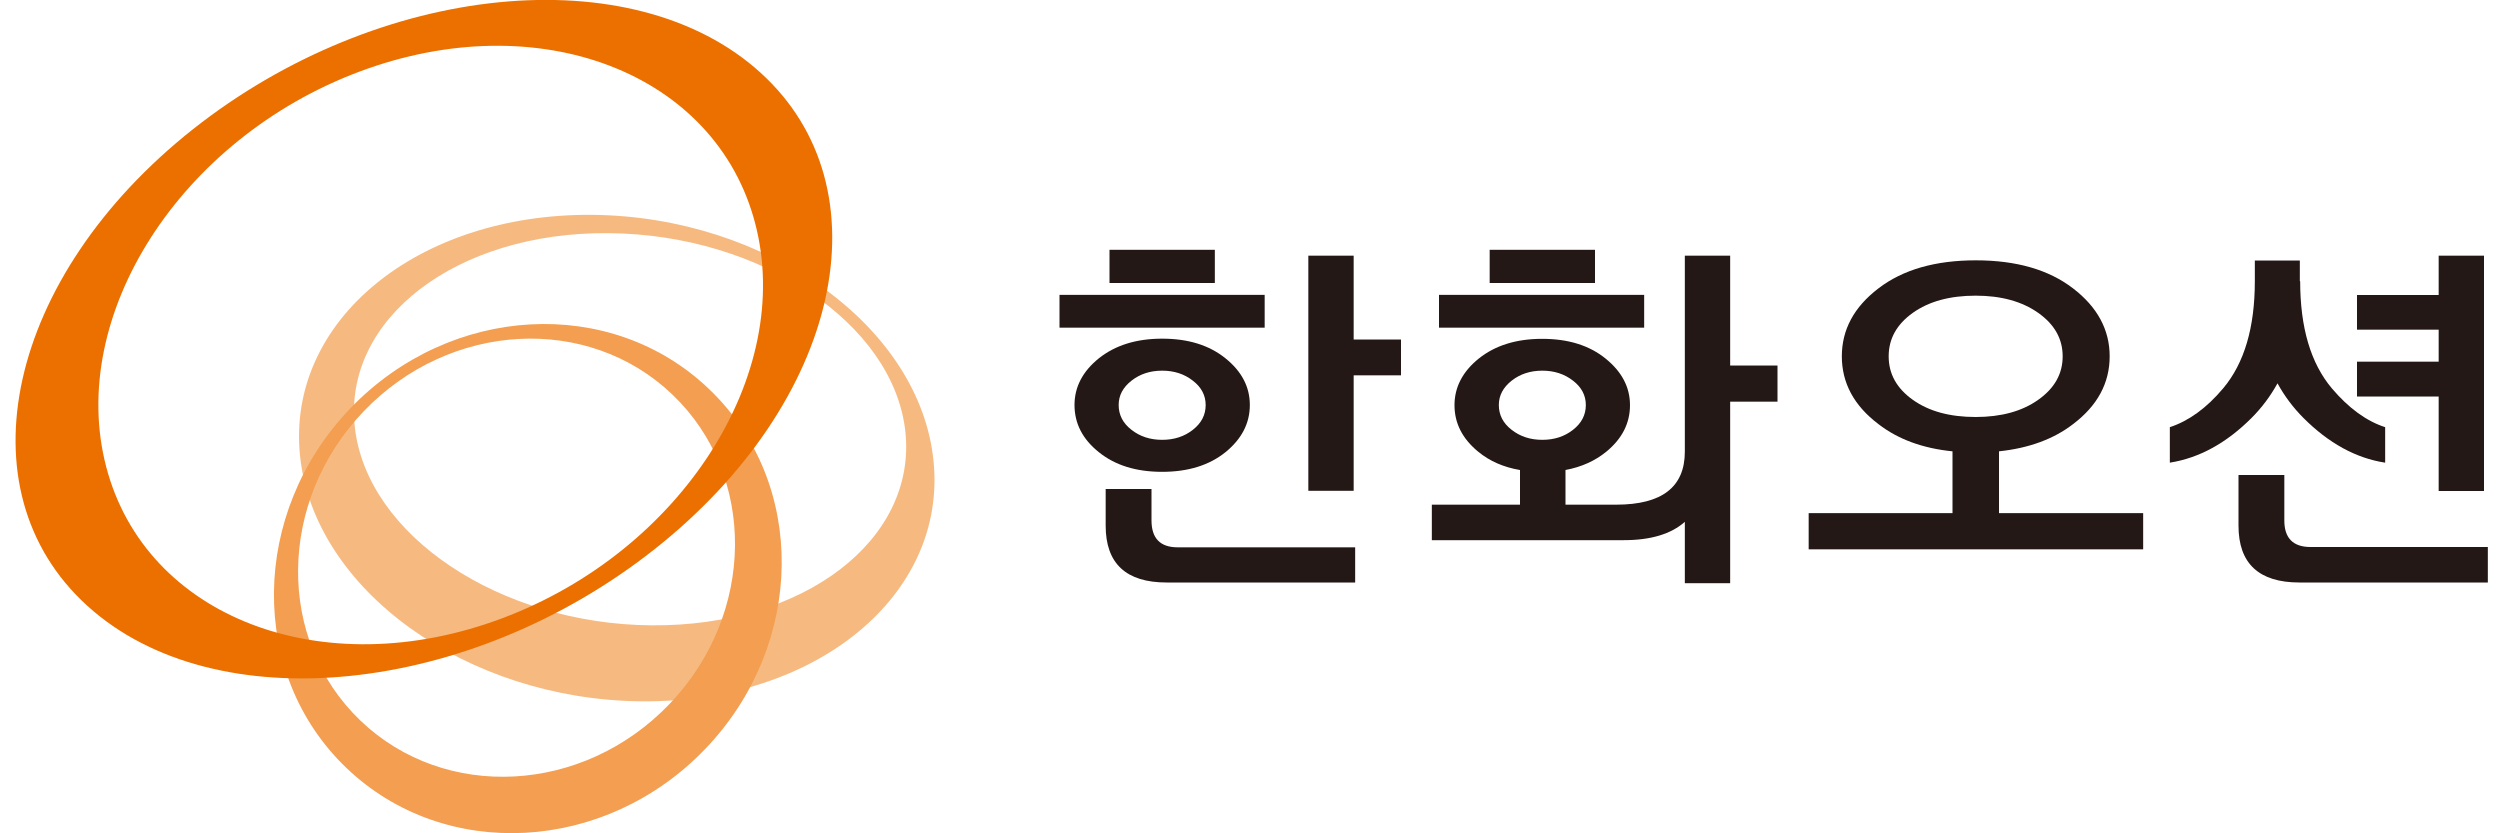 <?xml version="1.0" encoding="utf-8"?>
<!-- Generator: Adobe Illustrator 23.1.0, SVG Export Plug-In . SVG Version: 6.00 Build 0)  -->
<svg version="1.1" id="Layer_1" xmlns="http://www.w3.org/2000/svg" xmlns:xlink="http://www.w3.org/1999/xlink" x="0px" y="0px"
	 viewBox="0 0 150 50" style="enable-background:new 0 0 150 50;" xml:space="preserve">
<style type="text/css">
	.st0{fill:#F6BA81;}
	.st1{fill:#F39E50;}
	.st2{fill:#EC7000;}
	.st3{fill:#231815;}
</style>
<path class="st0" d="M21.29,25.63c-0.72-6.5,6.1-11.72,15.22-11.64c9.12,0.07,17.09,5.4,17.81,11.89
	c0.71,6.51-6.09,11.71-15.21,11.64C29.98,37.45,22.01,32.12,21.29,25.63 M56.01,27.64c-0.82-8.06-10-14.66-20.49-14.75
	C25.02,12.81,17.18,19.27,18,27.33c0.82,8.06,10,14.66,20.5,14.75C48.99,42.16,56.84,35.7,56.01,27.64"/>
<path class="st1" d="M40.17,42.24c-5.17,5.41-13.47,5.85-18.54,1c-5.07-4.85-4.98-13.16,0.19-18.56c5.17-5.4,13.47-5.85,18.53-1
	C45.42,28.53,45.34,36.84,40.17,42.24 M21.01,24.51c-6.01,6.28-6.11,15.94-0.22,21.57c5.89,5.64,15.54,5.11,21.54-1.16
	c6.01-6.28,6.11-15.94,0.22-21.57C36.67,17.71,27.02,18.24,21.01,24.51"/>
<path class="st2" d="M21.56,4.3c10.75-4.03,21.39,0.05,23.75,9.1c2.37,9.06-4.43,19.67-15.19,23.7c-10.75,4.03-21.39-0.04-23.75-9.1
	C4.01,18.94,10.81,8.33,21.56,4.3 M11.57,7.76C0.42,16.59-2.42,29.39,5.23,36.34c7.65,6.96,22.9,5.43,34.06-3.4
	c11.16-8.83,14-21.63,6.34-28.58C37.97-2.6,22.73-1.07,11.57,7.76"/>
<path class="st3" d="M75.88,19.66H63.57v-1.97h12.31V19.66z M69.73,28.31c-1.56,0-2.82-0.39-3.8-1.18
	c-0.98-0.78-1.46-1.73-1.46-2.83c0-1.08,0.49-2.02,1.46-2.8c0.98-0.78,2.24-1.18,3.8-1.18s2.82,0.39,3.8,1.18
	c0.98,0.79,1.46,1.72,1.46,2.8c0,1.1-0.49,2.04-1.46,2.83C72.55,27.92,71.28,28.31,69.73,28.31 M70.67,32.84h10.64v2.11H70
	c-2.44,0-3.66-1.14-3.66-3.41v-2.2h2.75v1.88C69.09,32.3,69.61,32.84,70.67,32.84 M66.57,14.99h6.32v1.99h-6.32V14.99z M69.73,26.39
	c0.72,0,1.33-0.2,1.84-0.6c0.51-0.4,0.77-0.89,0.77-1.49c0-0.58-0.26-1.07-0.77-1.46c-0.51-0.4-1.12-0.6-1.84-0.6
	c-0.72,0-1.33,0.2-1.84,0.6c-0.51,0.4-0.77,0.88-0.77,1.46c0,0.59,0.25,1.09,0.77,1.49C68.4,26.19,69.01,26.39,69.73,26.39
	 M81.22,20.37h2.84v2.15h-2.84v6.93h-2.72V15.34h2.72V20.37z"/>
<path class="st3" d="M91.19,28.2c-0.98-0.17-1.81-0.53-2.5-1.1c-0.95-0.78-1.42-1.71-1.42-2.79c0-1.08,0.49-2.02,1.46-2.8
	c0.98-0.78,2.24-1.18,3.8-1.18c1.56,0,2.82,0.39,3.8,1.18c0.98,0.79,1.47,1.72,1.47,2.8c0,1.08-0.47,2.01-1.42,2.79
	c-0.67,0.55-1.49,0.92-2.45,1.1v2.08h3.04c2.75,0,4.12-1.06,4.12-3.18V15.34h2.72v6.59h2.84v2.17h-2.84v10.89h-2.72v-3.68
	c-0.82,0.73-2.04,1.1-3.66,1.1H85.91v-2.13h5.29V28.2z M98.65,19.66H86.34v-1.97h12.31V19.66z M89.38,14.99h6.32v1.99h-6.32V14.99z
	 M92.54,26.39c0.72,0,1.33-0.2,1.84-0.6c0.51-0.4,0.77-0.89,0.77-1.49c0-0.58-0.26-1.07-0.77-1.46c-0.51-0.4-1.13-0.6-1.84-0.6
	c-0.72,0-1.33,0.2-1.84,0.6c-0.51,0.4-0.77,0.89-0.77,1.46c0,0.59,0.25,1.09,0.77,1.49C91.21,26.19,91.82,26.39,92.54,26.39"/>
<path class="st3" d="M110.51,21.38c0-1.6,0.73-2.96,2.2-4.08c1.46-1.12,3.41-1.68,5.84-1.68c2.43,0,4.37,0.56,5.83,1.68
	c1.46,1.12,2.2,2.48,2.2,4.08c0,1.6-0.73,2.96-2.2,4.07c-1.17,0.9-2.65,1.44-4.44,1.63v3.71h8.65v2.17h-20.07v-2.17h8.63v-3.71
	c-1.79-0.18-3.26-0.72-4.44-1.63C111.24,24.34,110.51,22.98,110.51,21.38 M123.76,21.38c0-1.05-0.49-1.92-1.47-2.61
	c-0.98-0.69-2.23-1.03-3.75-1.03c-1.54,0-2.8,0.34-3.77,1.03c-0.97,0.69-1.45,1.56-1.45,2.61c0,1.05,0.48,1.92,1.45,2.61
	c0.97,0.69,2.22,1.03,3.77,1.03c1.52,0,2.78-0.34,3.75-1.03C123.27,23.3,123.76,22.43,123.76,21.38"/>
<path class="st3" d="M138.01,16.87c0,2.78,0.63,4.92,1.9,6.43c1.01,1.19,2.08,1.97,3.2,2.33v2.13c-1.76-0.27-3.39-1.17-4.9-2.68
	c-0.61-0.61-1.13-1.3-1.56-2.08c-0.43,0.78-0.95,1.47-1.56,2.08c-1.51,1.51-3.14,2.4-4.9,2.68v-2.13c1.13-0.37,2.2-1.14,3.2-2.33
	c1.27-1.51,1.9-3.65,1.9-6.43v-1.24h2.7V16.87z M138.63,32.82h10.64v2.13h-11.3c-2.44,0-3.66-1.14-3.66-3.41v-3.04h2.75v2.7
	C137.05,32.28,137.58,32.82,138.63,32.82 M146.32,15.34h2.72v14.12h-2.72v-5.67h-4.9V21.7h4.9v-1.92h-4.9v-2.08h4.9V15.34z"/>
</svg>
